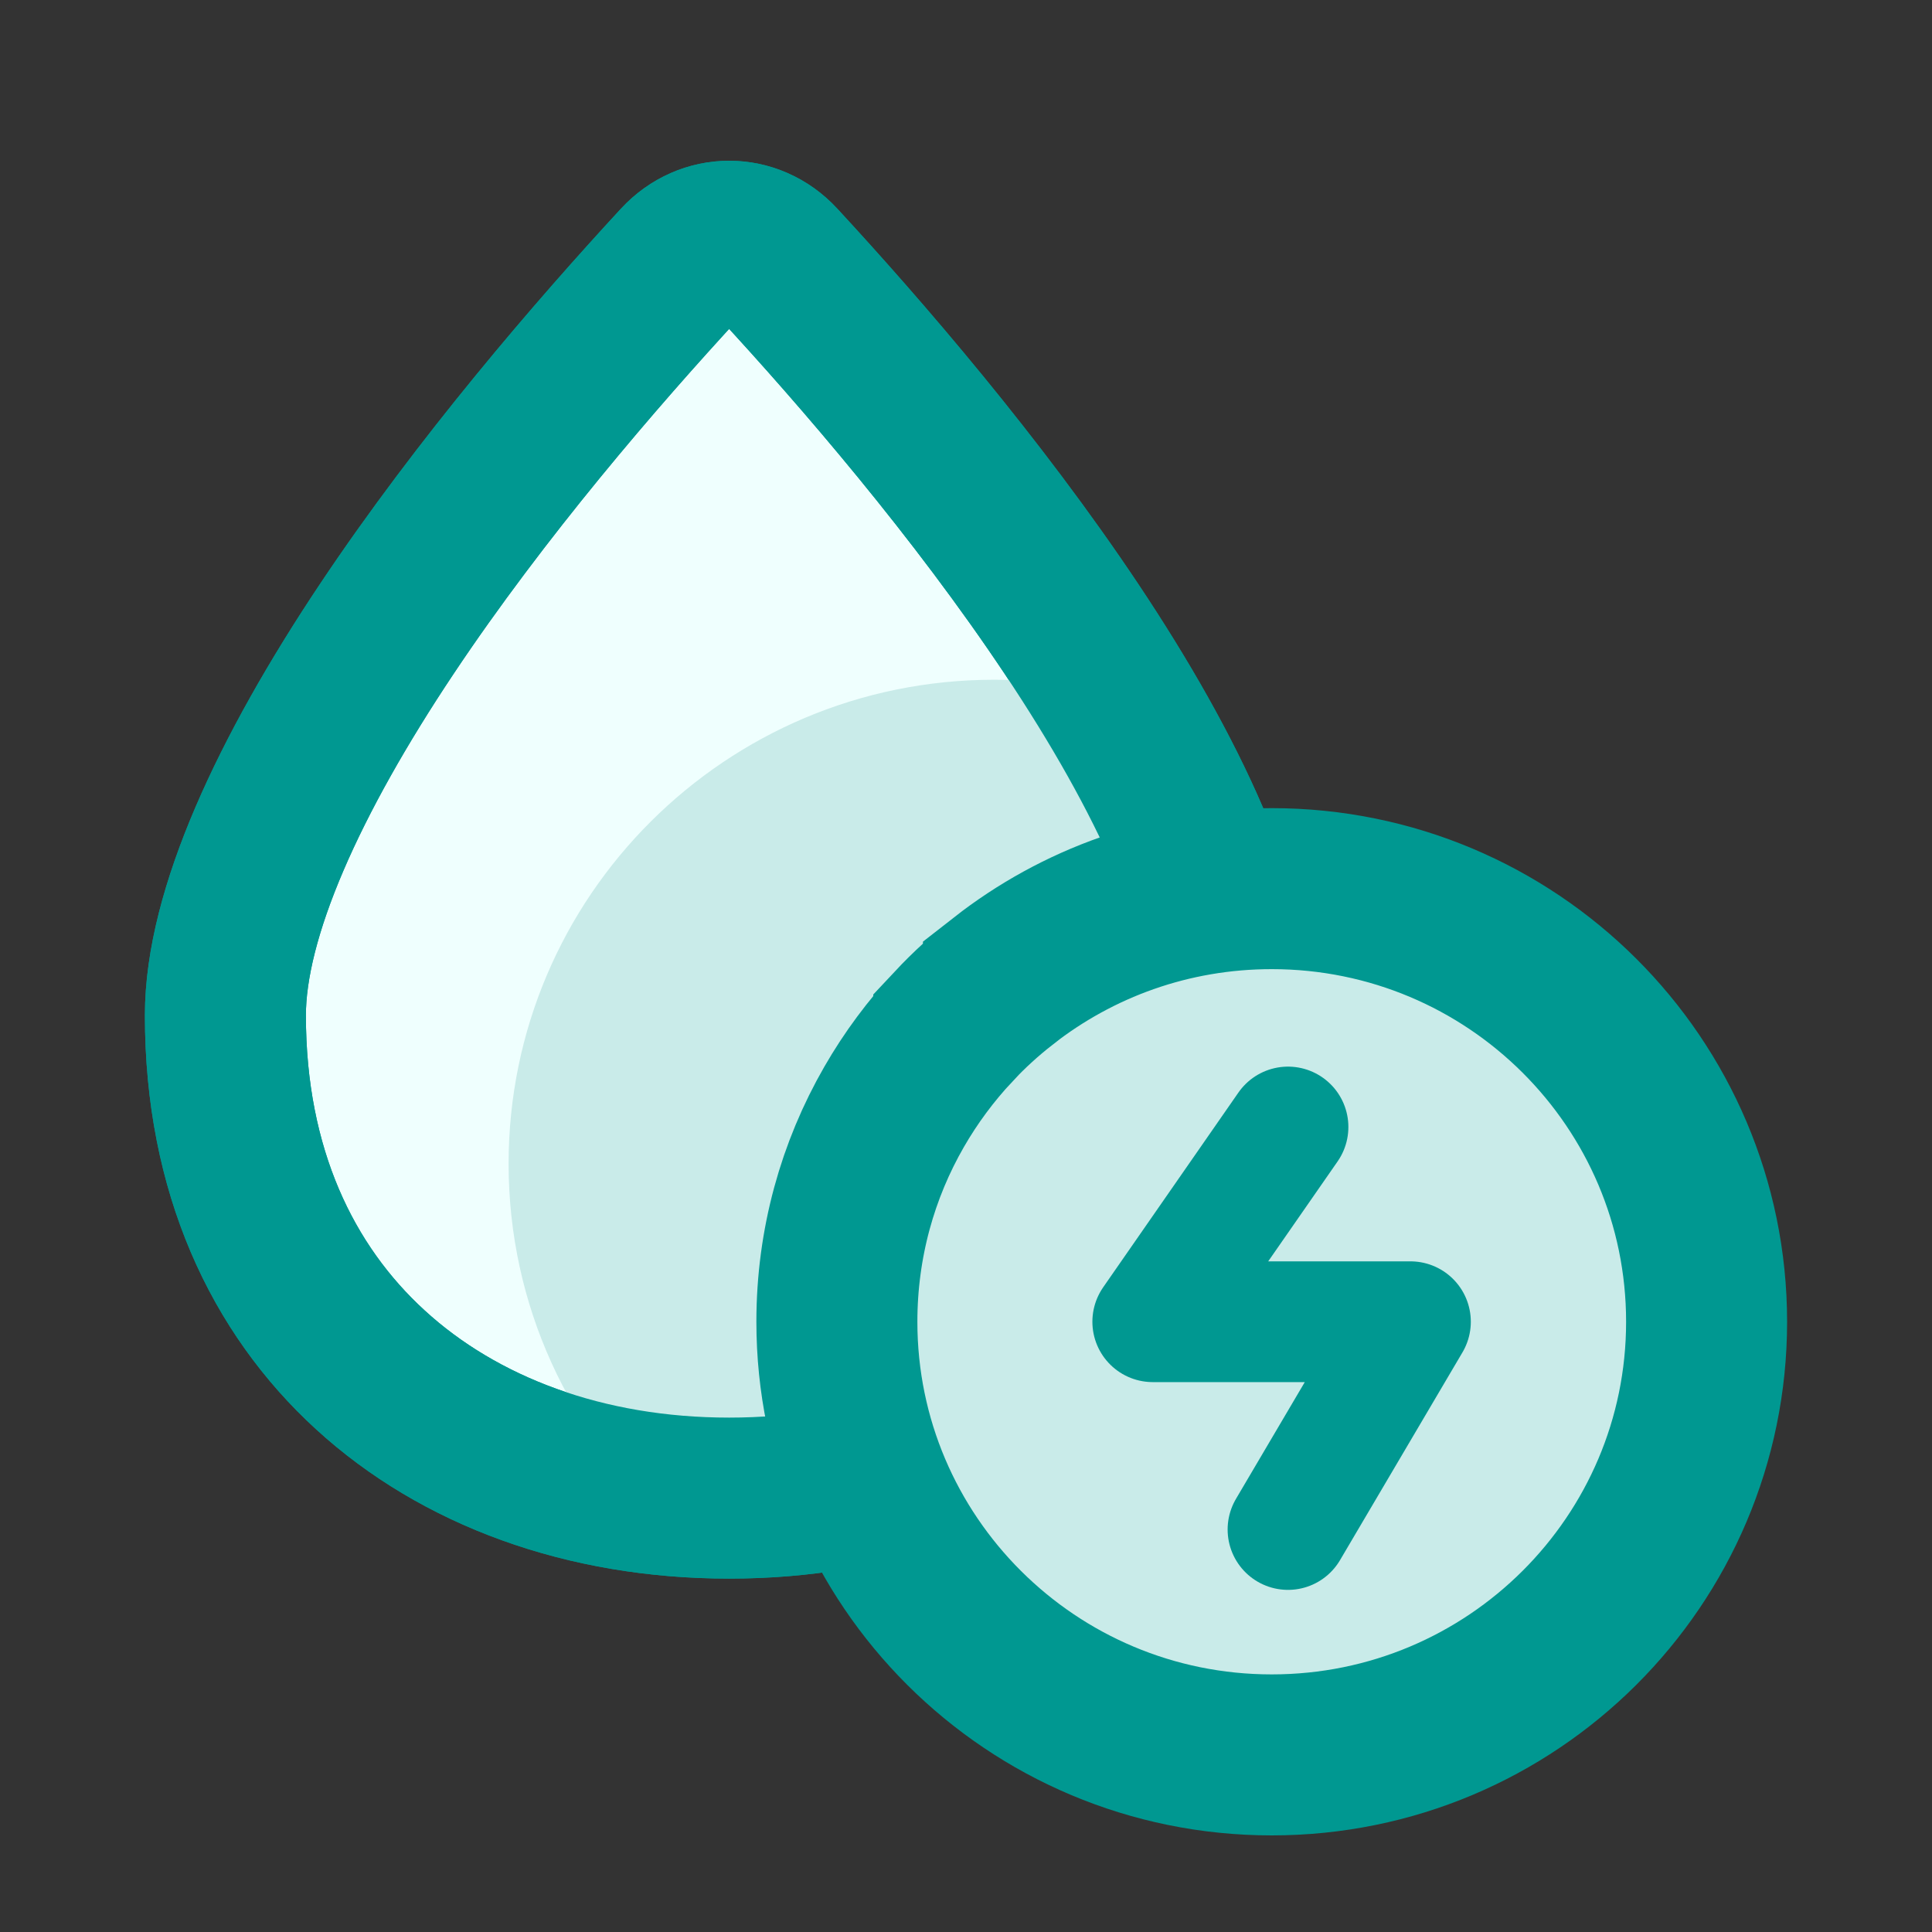 <svg width="24" height="24" viewBox="0 0 24 24" fill="none" xmlns="http://www.w3.org/2000/svg">
<rect x="0" y="0" width="24" height="24" fill="#333333" stroke="none"/>
<path d="M15.315 12.613C15.315 14.542 14.608 16.017 13.515 17.017C12.41 18.028 10.847 18.61 9.058 18.61C7.268 18.61 5.705 18.028 4.601 17.017C3.507 16.017 2.8 14.542 2.8 12.613C2.8 11.346 3.594 9.628 4.802 7.817C5.977 6.055 7.417 4.388 8.449 3.27C8.786 2.906 9.33 2.906 9.666 3.27C10.699 4.388 12.138 6.055 13.313 7.817C14.521 9.628 15.315 11.346 15.315 12.613Z" fill="#EFFFFE" stroke="#009891" stroke-width="2" stroke-linejoin="round"/>
<path d="M18.381 14.456C18.381 17.776 15.681 20.467 12.35 20.467C11.477 20.467 11.249 19.232 10.5 18.9C9.906 18.637 8.763 19.331 8.289 18.9C7.078 17.801 6.318 16.217 6.318 14.456C6.318 11.136 9.019 8.444 12.35 8.444C13.07 8.444 13.76 8.57 14.4 8.801C14.94 8.995 14.544 9.869 15 10.2C16.504 11.293 18.381 12.459 18.381 14.456Z" fill="#C9EBE9"/>
<path d="M15.315 12.613C15.315 14.542 14.608 16.017 13.515 17.017C12.41 18.028 10.847 18.61 9.058 18.61C7.268 18.61 5.705 18.028 4.601 17.017C3.507 16.017 2.8 14.542 2.8 12.613C2.8 11.346 3.594 9.628 4.802 7.817C5.977 6.055 7.417 4.388 8.449 3.27C8.786 2.906 9.33 2.906 9.666 3.27C10.699 4.388 12.138 6.055 13.313 7.817C14.521 9.628 15.315 11.346 15.315 12.613Z" stroke="#009891" stroke-width="2" stroke-linejoin="round"/>
<path d="M11.108 13.748L11.108 13.748C11.316 13.387 11.564 13.053 11.848 12.75L11.848 12.749C12.038 12.546 12.244 12.358 12.465 12.186L12.465 12.185C13.383 11.467 14.539 11.039 15.798 11.039C18.785 11.039 21.2 13.451 21.2 16.42C21.2 19.388 18.785 21.8 15.798 21.8C12.812 21.8 10.396 19.388 10.396 16.42C10.396 15.445 10.655 14.534 11.108 13.748Z" fill="#C9EBE9" stroke="#009891" stroke-width="2"/>
<path d="M16 14L14.32 16.419H17.521L16 19" stroke="#009891" stroke-width="1.5" stroke-linecap="round" stroke-linejoin="round"/>
</svg>
